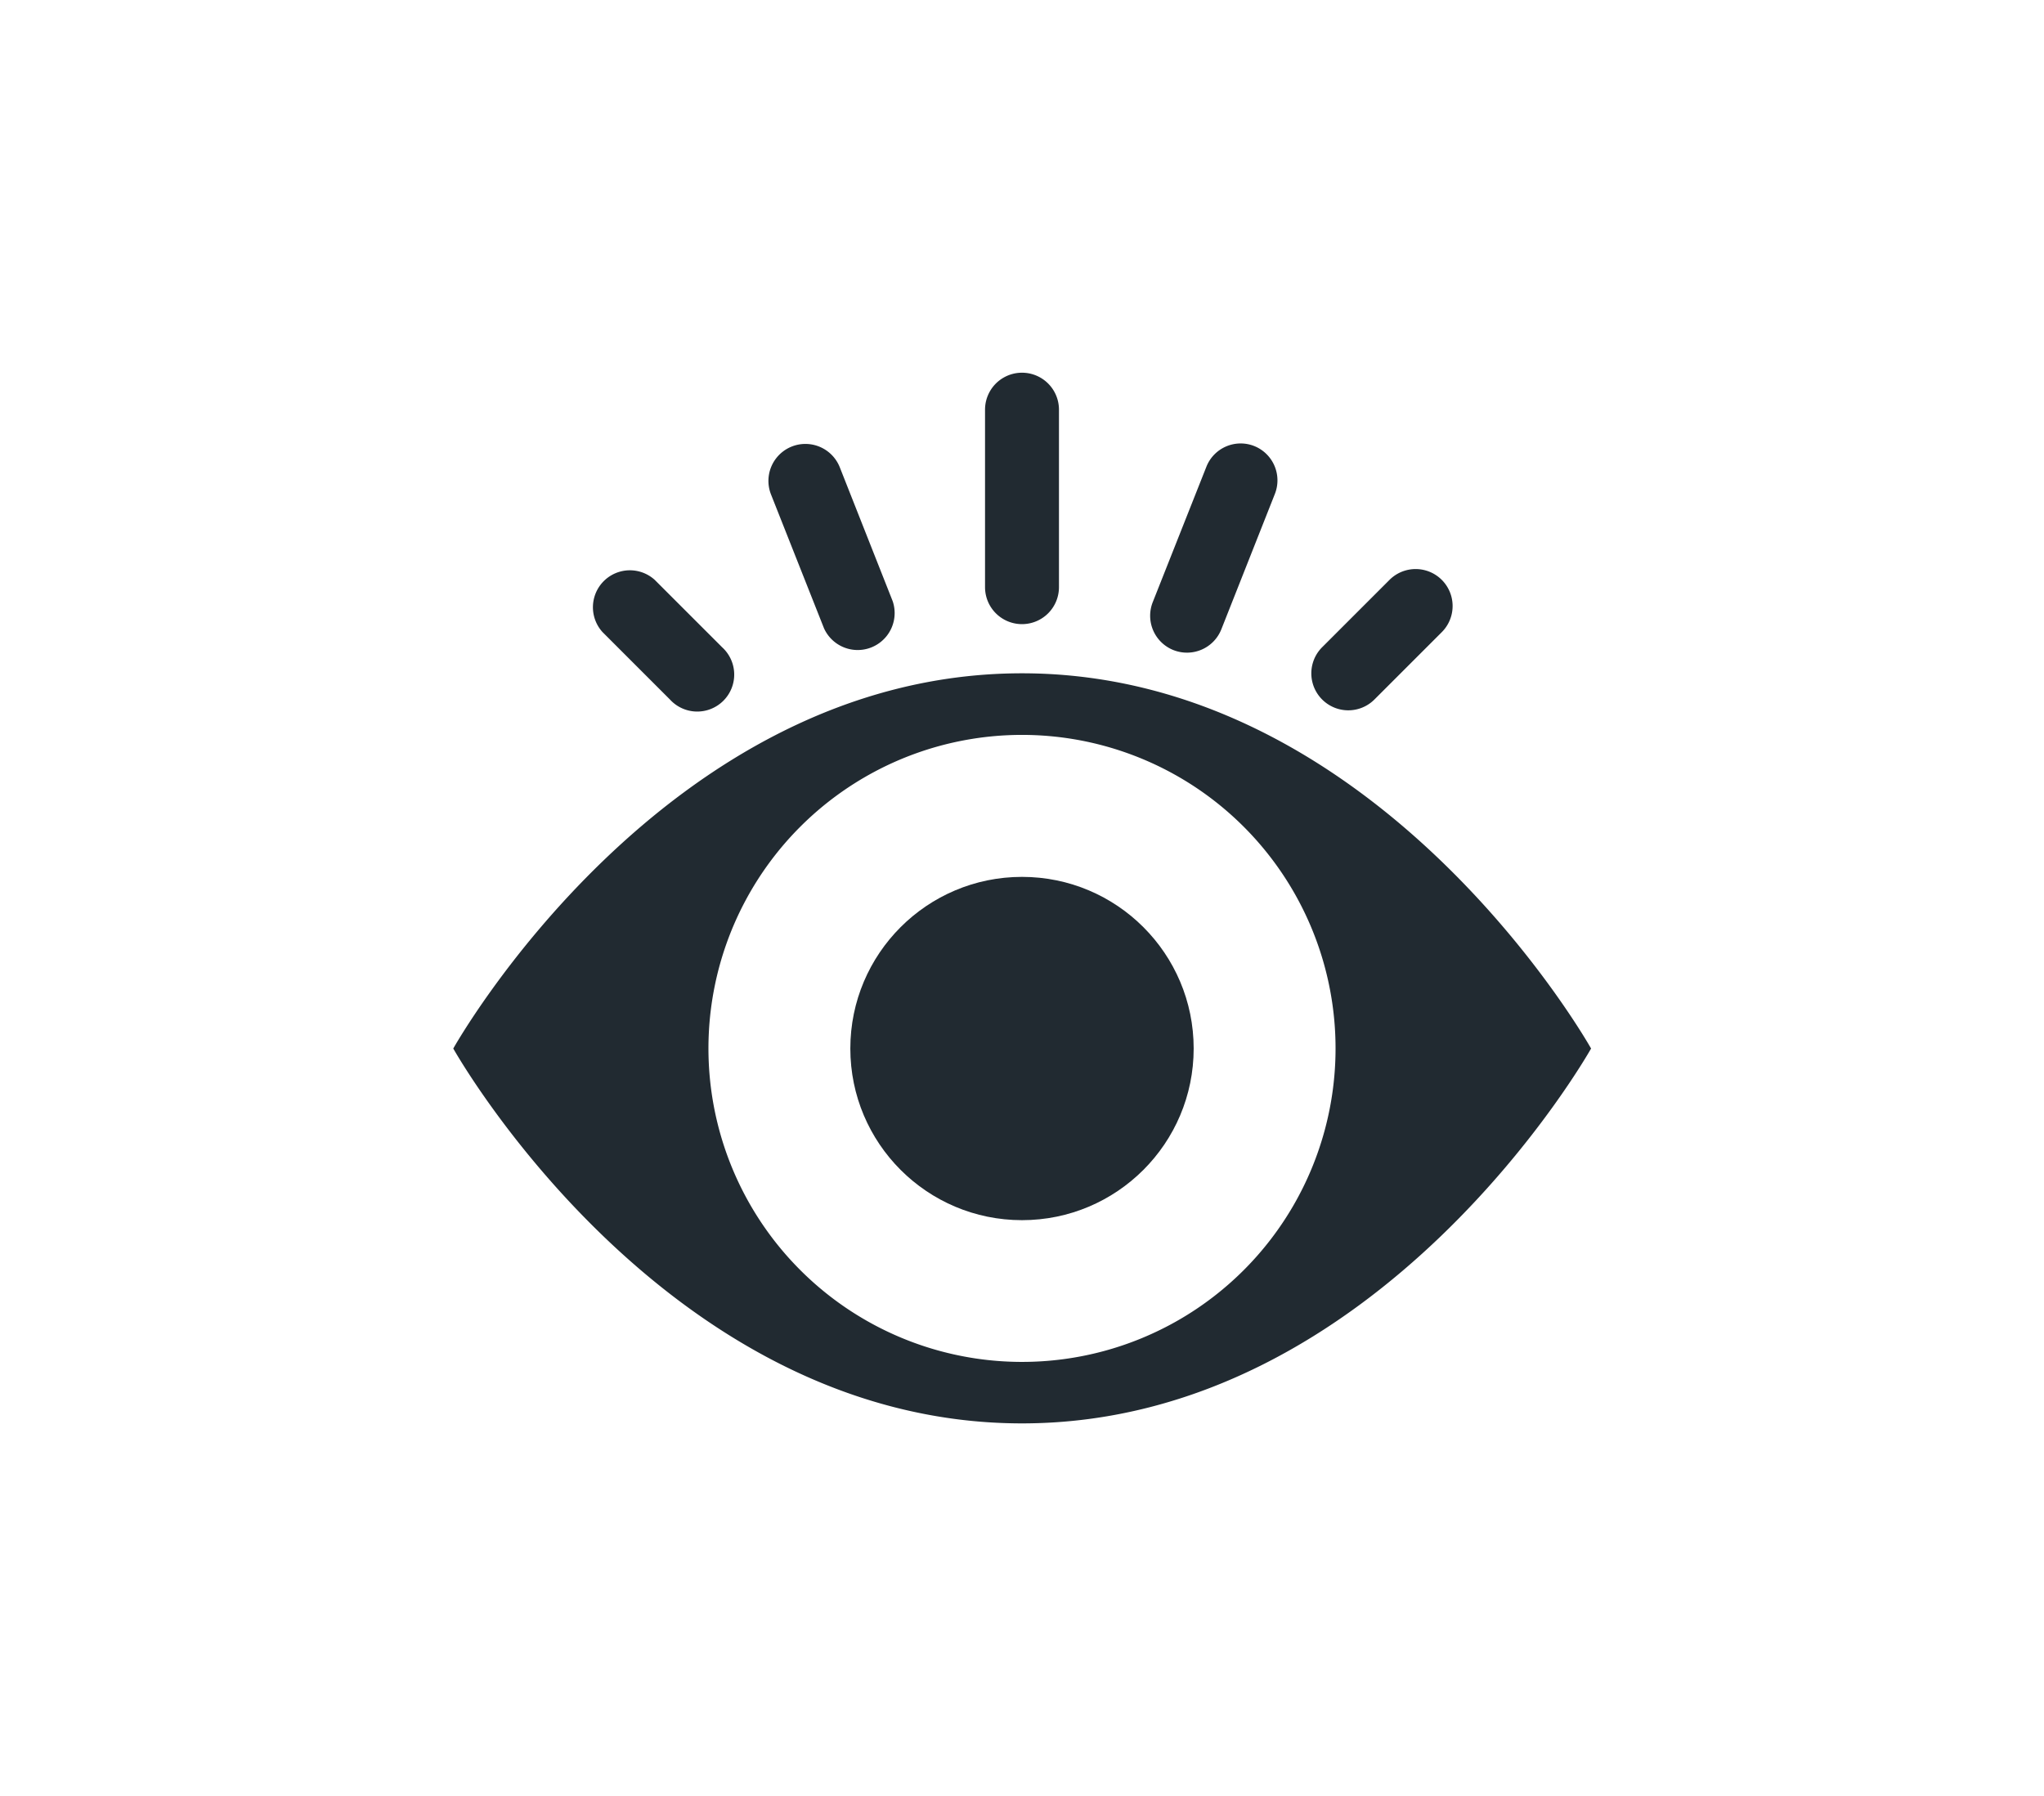 <svg id="Layer_1" data-name="Layer 1" xmlns="http://www.w3.org/2000/svg" viewBox="0 0 170.86 150.17"><defs><style>.cls-1{fill:#212a31;}</style></defs><path class="cls-1" d="M85.43,56.29c-30,0-47.54,31.37-47.54,31.37S55.44,119,85.43,119,133,87.66,133,87.66,115.42,56.29,85.43,56.29Zm0,57.57a26.21,26.21,0,1,1,26.21-26.2A26.2,26.2,0,0,1,85.43,113.86Z"/><circle class="cls-1" cx="85.43" cy="87.66" r="14.35"/><path class="cls-1" d="M85.43,52.18a3.09,3.09,0,0,0,3.09-3.09V34.25a3.09,3.09,0,1,0-6.18,0V49.09A3.09,3.09,0,0,0,85.43,52.18Z"/><path class="cls-1" d="M68.88,52.53a3.09,3.09,0,0,0,5.74-2.27L70.2,39.07a3.09,3.09,0,0,0-5.75,2.27Z"/><path class="cls-1" d="M56,58.48a3.09,3.09,0,1,0,4.36-4.37l-5.63-5.63a3.09,3.09,0,0,0-4.36,4.37Z"/><path class="cls-1" d="M114.89,58.48l5.63-5.63a3.09,3.09,0,1,0-4.37-4.37l-5.63,5.63a3.09,3.09,0,1,0,4.37,4.37Z"/><path class="cls-1" d="M98.09,54.35a3.09,3.09,0,0,0,4-1.73l4.48-11.33a3.09,3.09,0,0,0-1.73-4h0a3.08,3.08,0,0,0-4,1.74L96.36,50.34A3.09,3.09,0,0,0,98.09,54.35Z"/></svg>